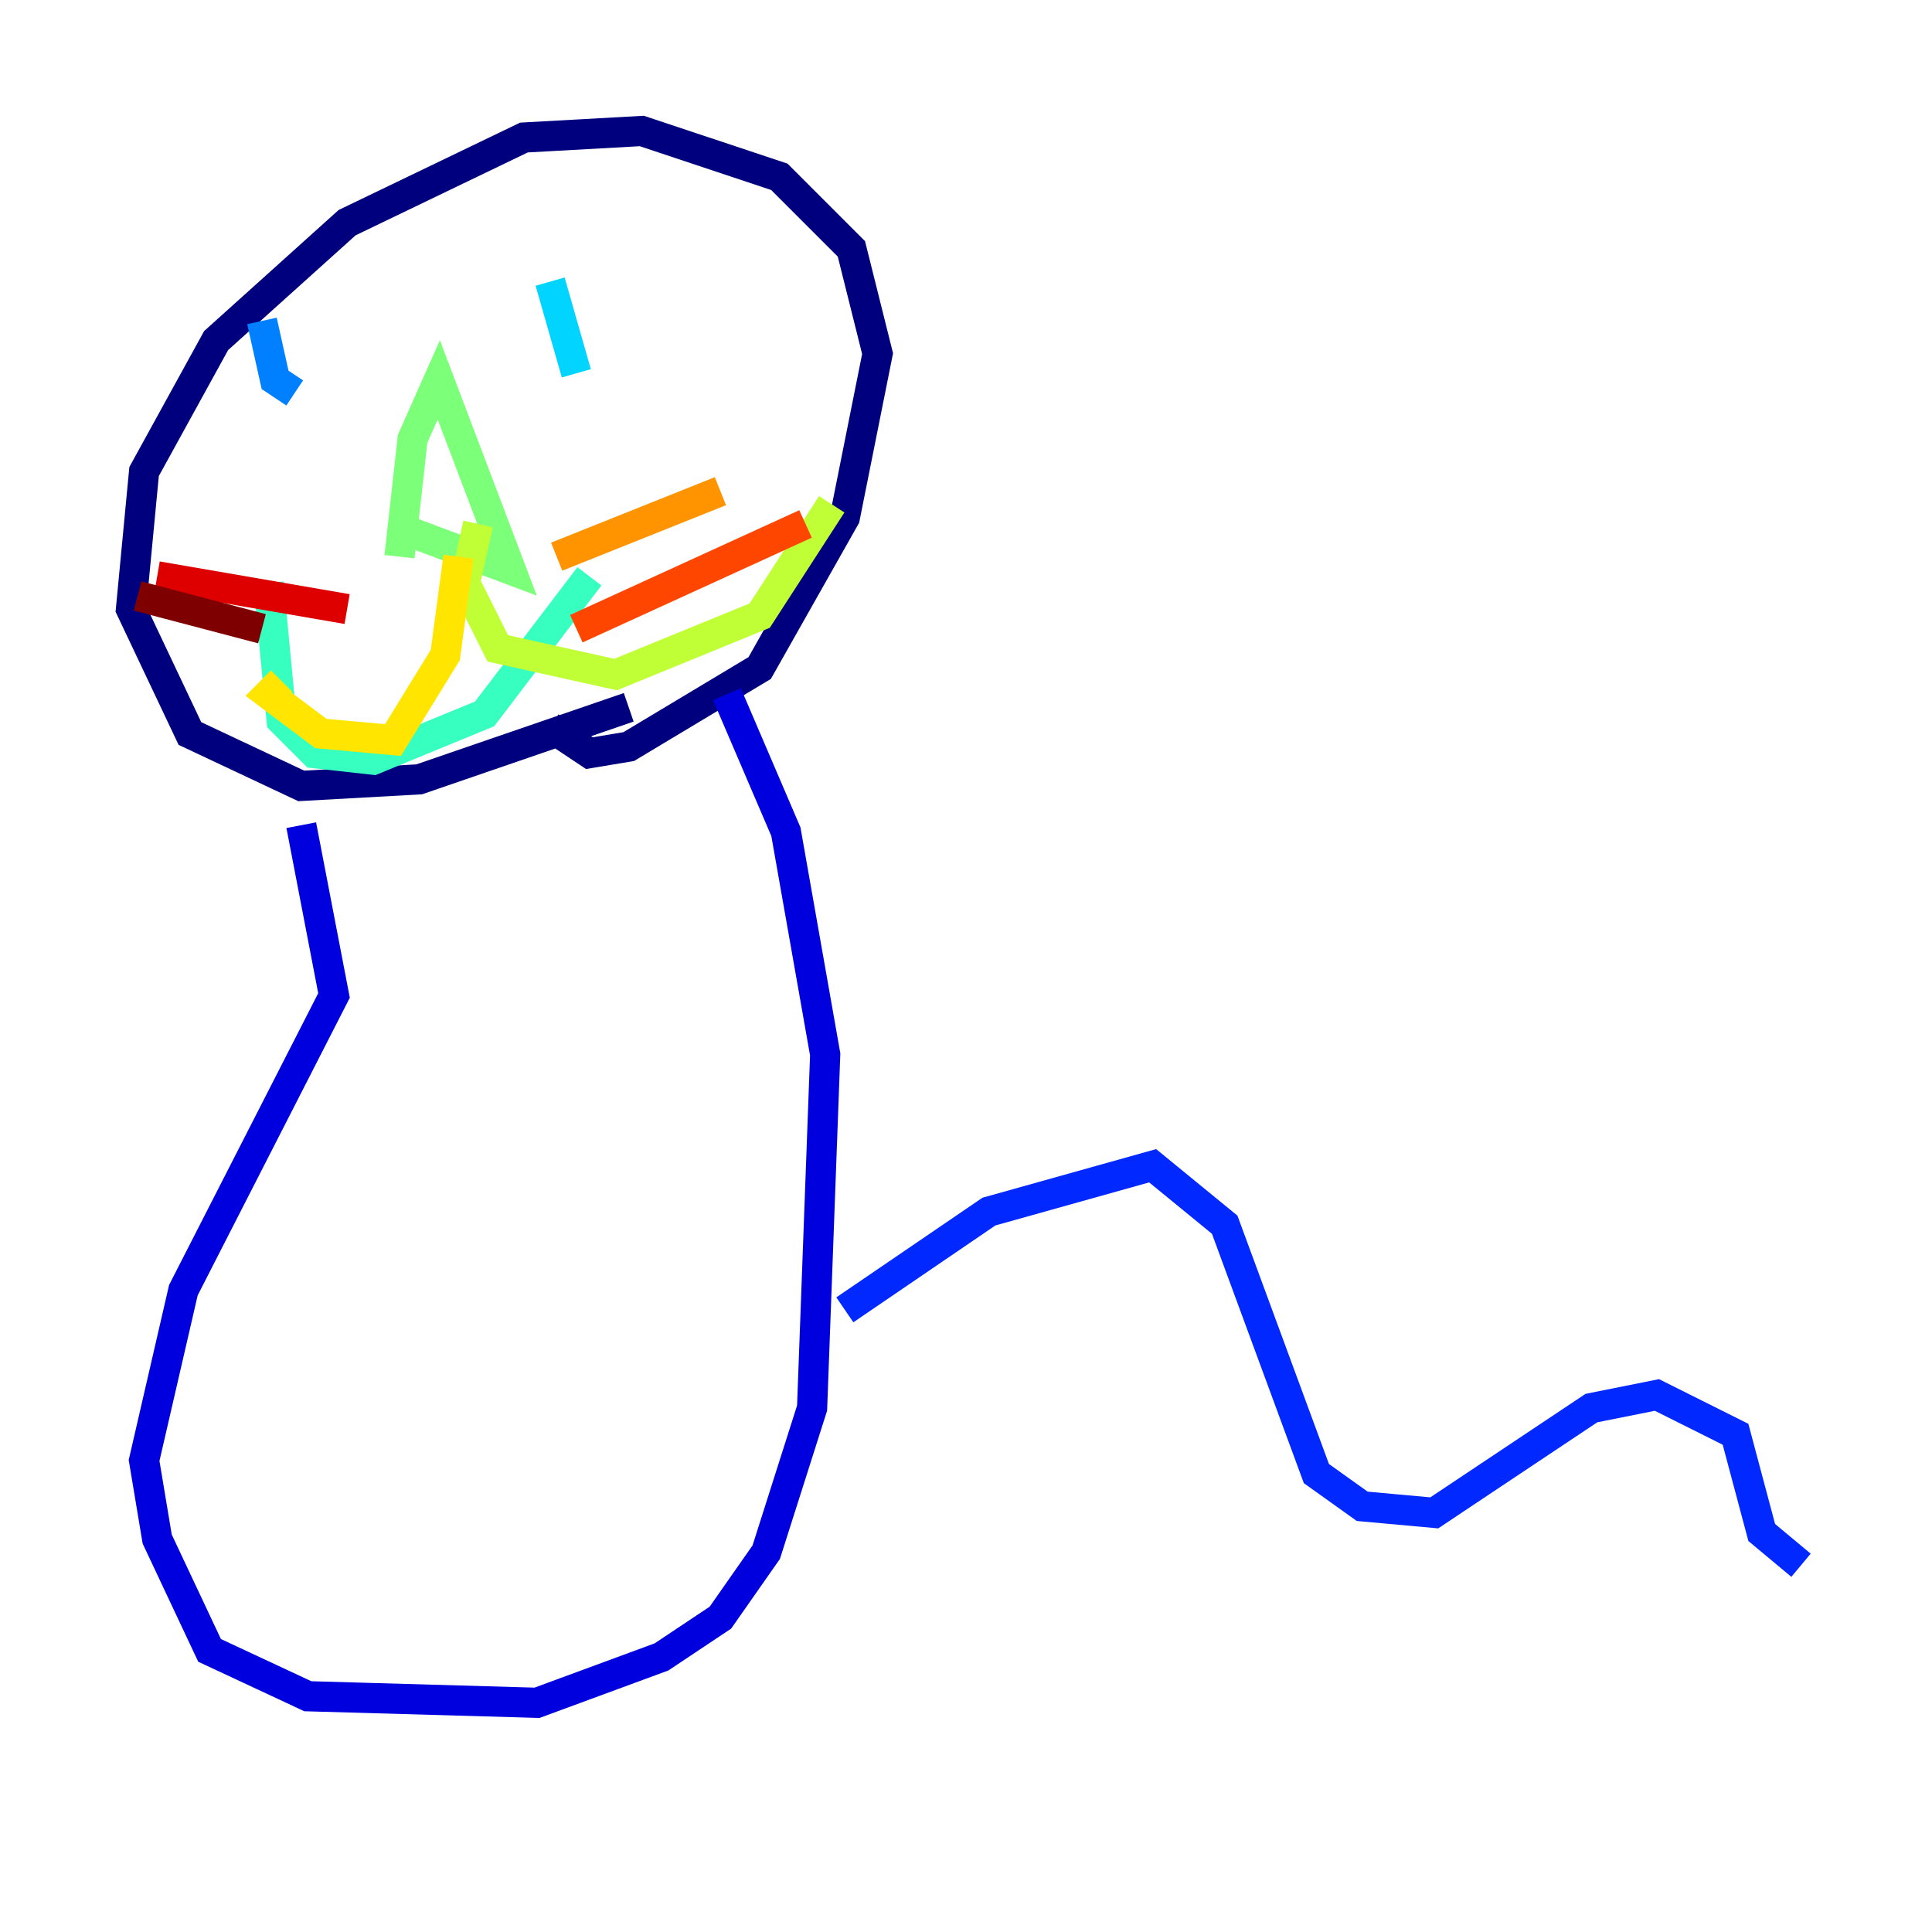 <?xml version="1.0" encoding="utf-8" ?>
<svg baseProfile="tiny" height="128" version="1.2" viewBox="0,0,128,128" width="128" xmlns="http://www.w3.org/2000/svg" xmlns:ev="http://www.w3.org/2001/xml-events" xmlns:xlink="http://www.w3.org/1999/xlink"><defs /><polyline fill="none" points="41.654,46.861 27.77,51.634 19.959,52.068 12.583,48.597 8.678,40.352 9.546,31.241 14.319,22.563 22.997,14.752 34.712,9.112 42.522,8.678 51.634,11.715 56.407,16.488 58.142,23.43 55.973,34.278 50.332,44.258 41.654,49.464 39.051,49.898 36.447,48.163" stroke="#00007f" stroke-width="2" /><polyline fill="none" points="19.959,54.671 22.129,65.953 12.149,85.478 9.546,96.759 10.414,101.966 13.885,109.342 20.393,112.38 35.58,112.814 43.824,109.776 47.729,107.173 50.766,102.834 53.803,93.288 54.671,69.858 52.068,55.105 48.163,45.993" stroke="#0000de" stroke-width="2" /><polyline fill="none" points="55.973,86.78 65.519,80.271 76.366,77.234 81.139,81.139 87.214,97.627 90.251,99.797 95.024,100.231 105.437,93.288 109.776,92.42 114.983,95.024 116.719,101.532 119.322,103.702" stroke="#0028ff" stroke-width="2" /><polyline fill="none" points="17.356,21.261 18.224,25.166 19.525,26.034" stroke="#0080ff" stroke-width="2" /><polyline fill="none" points="36.447,18.658 38.183,24.732" stroke="#00d4ff" stroke-width="2" /><polyline fill="none" points="17.79,38.617 18.658,47.729 20.827,49.898 24.732,50.332 32.108,47.295 39.051,38.183" stroke="#36ffc0" stroke-width="2" /><polyline fill="none" points="26.468,36.881 27.336,29.071 29.071,25.166 33.844,37.749 26.902,35.146" stroke="#7cff79" stroke-width="2" /><polyline fill="none" points="31.675,34.712 30.807,38.617 32.976,42.956 40.786,44.691 50.332,40.786 55.105,33.41" stroke="#c0ff36" stroke-width="2" /><polyline fill="none" points="30.373,36.881 29.505,43.39 26.034,49.031 21.261,48.597 17.79,45.993 18.658,45.125" stroke="#ffe500" stroke-width="2" /><polyline fill="none" points="36.881,36.881 47.729,32.542" stroke="#ff9400" stroke-width="2" /><polyline fill="none" points="38.183,41.654 53.37,34.712" stroke="#ff4600" stroke-width="2" /><polyline fill="none" points="22.997,40.352 10.414,38.183" stroke="#de0000" stroke-width="2" /><polyline fill="none" points="17.356,41.654 9.112,39.485" stroke="#7f0000" stroke-width="2" /></svg>